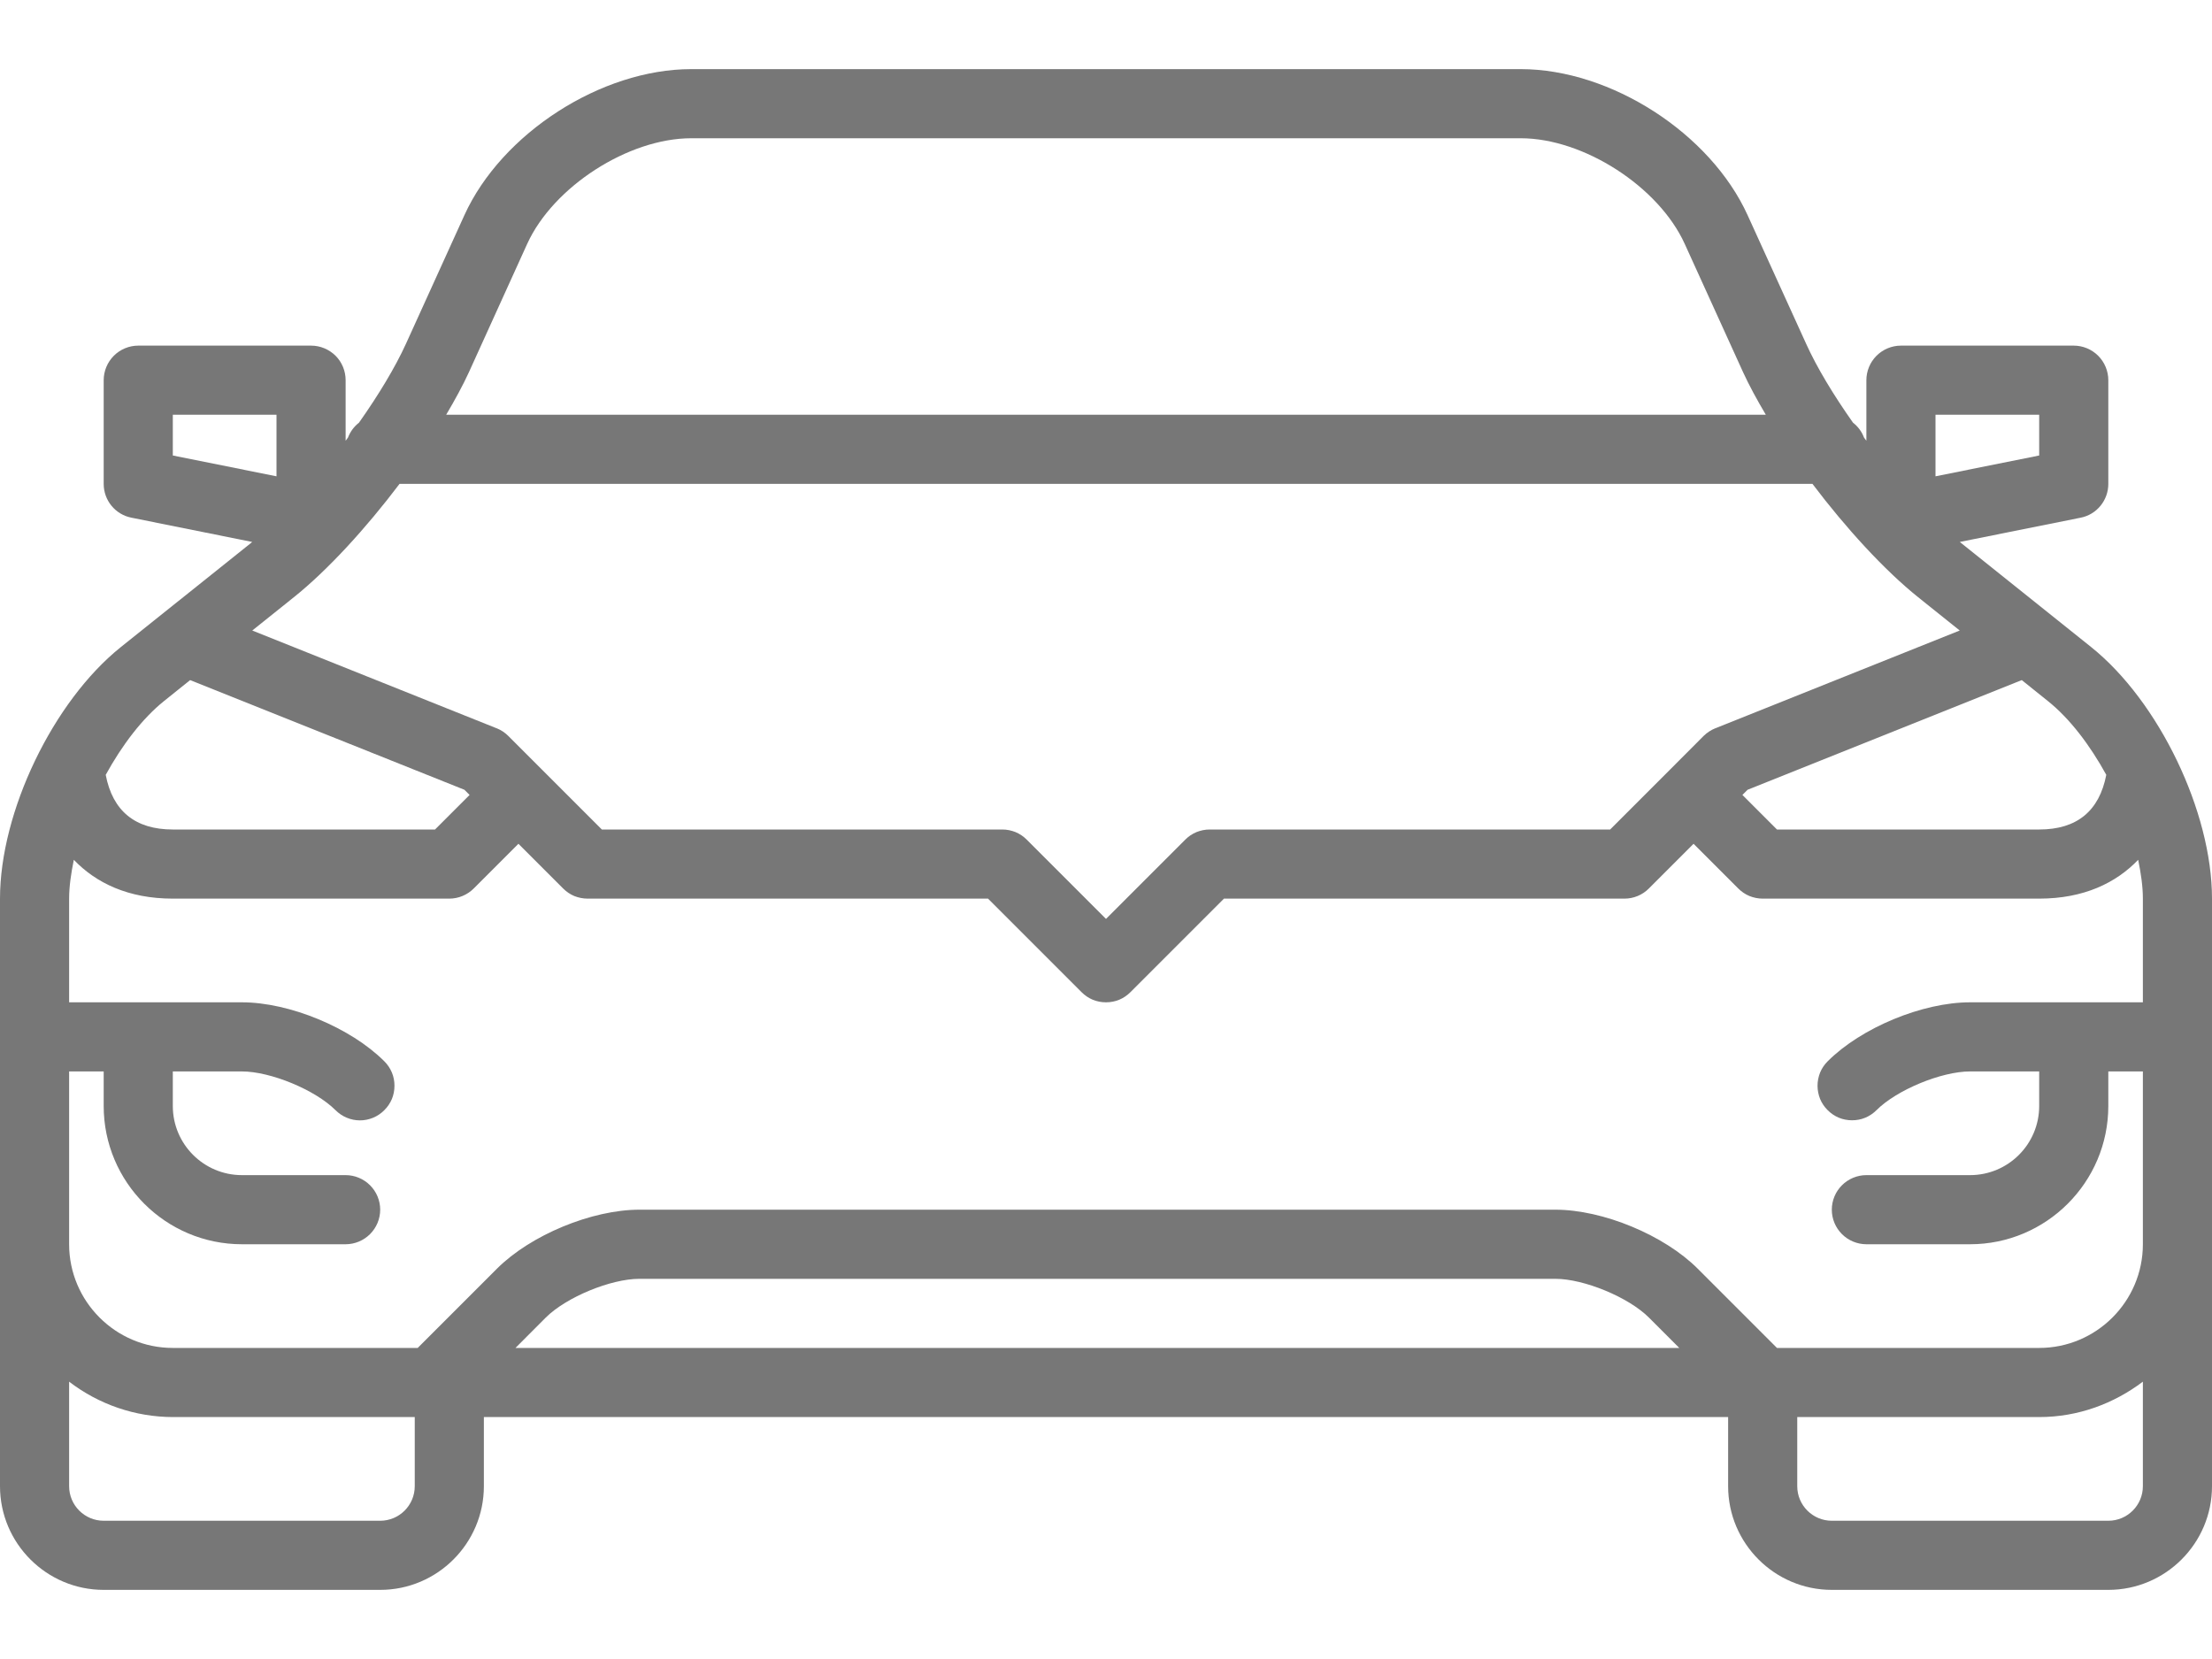 <svg width="24" height="18" viewBox="0 0 24 18" fill="none" xmlns="http://www.w3.org/2000/svg">
<path d="M22.688 7.02L21.281 5.894L21.264 5.88L22.574 5.617C22.659 5.601 22.735 5.555 22.79 5.488C22.845 5.421 22.875 5.337 22.875 5.25V4.125C22.875 4.026 22.835 3.93 22.765 3.86C22.695 3.79 22.599 3.75 22.5 3.75H20.625C20.526 3.75 20.43 3.79 20.36 3.86C20.29 3.93 20.25 4.026 20.25 4.125V4.782L20.224 4.747C20.2 4.683 20.159 4.628 20.105 4.586C19.894 4.287 19.713 3.988 19.596 3.729L18.962 2.336C18.558 1.446 17.477 0.75 16.5 0.75H7.5C6.524 0.75 5.442 1.446 5.038 2.336L4.405 3.729C4.287 3.988 4.106 4.287 3.895 4.586C3.841 4.628 3.8 4.684 3.776 4.747L3.75 4.782V4.125C3.75 4.026 3.711 3.93 3.641 3.86C3.57 3.79 3.475 3.75 3.375 3.75H1.5C1.401 3.75 1.305 3.79 1.235 3.86C1.165 3.93 1.125 4.026 1.125 4.125V5.25C1.125 5.429 1.251 5.583 1.427 5.617L2.736 5.88L2.72 5.894L1.312 7.02C0.576 7.609 0 8.808 0 9.75V16.125C0 16.745 0.505 17.25 1.125 17.25H4.125C4.745 17.25 5.25 16.745 5.25 16.125V15.375H18.75V16.125C18.75 16.745 19.255 17.25 19.875 17.25H22.875C23.495 17.25 24 16.745 24 16.125V9.75C24 8.808 23.424 7.609 22.688 7.02ZM19.28 14.625L18.42 13.765C18.055 13.4 17.391 13.125 16.875 13.125H6.938C6.421 13.125 5.757 13.4 5.392 13.765L4.532 14.625H1.875C1.255 14.625 0.75 14.12 0.75 13.5V11.625H1.125V12C1.125 12.827 1.798 13.5 2.625 13.5H3.75C3.849 13.5 3.945 13.46 4.015 13.39C4.085 13.32 4.125 13.225 4.125 13.125C4.125 13.025 4.085 12.93 4.015 12.86C3.945 12.79 3.849 12.75 3.75 12.75H2.625C2.211 12.75 1.875 12.414 1.875 12V11.625H2.625C2.936 11.625 3.42 11.825 3.64 12.045C3.675 12.08 3.716 12.108 3.762 12.127C3.807 12.146 3.856 12.156 3.905 12.156C3.955 12.156 4.003 12.146 4.049 12.127C4.094 12.108 4.136 12.08 4.17 12.045C4.205 12.011 4.233 11.969 4.252 11.924C4.271 11.878 4.28 11.829 4.28 11.78C4.28 11.731 4.271 11.682 4.252 11.637C4.233 11.591 4.205 11.55 4.17 11.515C3.805 11.15 3.141 10.875 2.625 10.875H0.75V9.75C0.75 9.618 0.771 9.475 0.801 9.329C1.041 9.579 1.39 9.75 1.875 9.75H4.875C4.974 9.75 5.07 9.71 5.14 9.64L5.625 9.155L6.11 9.64C6.145 9.675 6.186 9.703 6.231 9.722C6.277 9.74 6.326 9.75 6.375 9.75H10.72L11.735 10.765C11.77 10.8 11.811 10.828 11.856 10.847C11.902 10.866 11.951 10.875 12 10.875C12.049 10.875 12.098 10.866 12.144 10.847C12.189 10.828 12.23 10.8 12.265 10.765L13.28 9.75H17.625C17.724 9.75 17.82 9.711 17.89 9.64L18.375 9.155L18.86 9.64C18.895 9.675 18.936 9.703 18.982 9.722C19.027 9.74 19.076 9.75 19.125 9.75H22.125C22.61 9.75 22.959 9.579 23.199 9.329C23.229 9.475 23.25 9.618 23.25 9.75V10.875H21.375C20.859 10.875 20.195 11.15 19.83 11.515C19.795 11.55 19.767 11.591 19.748 11.637C19.73 11.682 19.72 11.731 19.72 11.78C19.72 11.829 19.73 11.878 19.748 11.924C19.767 11.969 19.795 12.011 19.83 12.045C19.864 12.08 19.906 12.108 19.951 12.127C19.997 12.146 20.046 12.155 20.095 12.155C20.144 12.155 20.193 12.146 20.238 12.127C20.284 12.108 20.325 12.08 20.36 12.045C20.58 11.825 21.064 11.625 21.375 11.625H22.125V12C22.125 12.414 21.789 12.75 21.375 12.75H20.25C20.151 12.75 20.055 12.79 19.985 12.86C19.915 12.93 19.875 13.025 19.875 13.125C19.875 13.225 19.915 13.32 19.985 13.39C20.055 13.46 20.151 13.5 20.25 13.5H21.375C22.202 13.5 22.875 12.827 22.875 12V11.625H23.25V13.5C23.25 14.12 22.745 14.625 22.125 14.625H19.28ZM18.22 14.625H5.593L5.922 14.295C6.143 14.075 6.626 13.875 6.938 13.875H16.875C17.186 13.875 17.67 14.075 17.89 14.295L18.22 14.625ZM4.335 5.25H19.665C20.028 5.73 20.444 6.185 20.812 6.48L21.263 6.841L18.611 7.902L18.61 7.902C18.563 7.921 18.521 7.949 18.485 7.984L18.11 8.36L17.47 9H13.125C13.076 9 13.027 9.01 12.982 9.028C12.936 9.047 12.895 9.075 12.86 9.11L12 9.97L11.14 9.11C11.105 9.075 11.064 9.047 11.018 9.028C10.973 9.01 10.924 9 10.875 9H6.53L5.89 8.36L5.515 7.985C5.479 7.949 5.437 7.921 5.39 7.902L5.389 7.902L2.737 6.841L3.188 6.48C3.557 6.185 3.972 5.73 4.335 5.25ZM22.853 8.407C22.777 8.799 22.535 9 22.125 9H19.28L18.905 8.625L18.961 8.569L21.936 7.379L22.219 7.606C22.457 7.796 22.676 8.085 22.853 8.407ZM21 4.5H22.125V4.942L21 5.168V4.5ZM5.087 4.04L5.72 2.646C6.003 2.025 6.818 1.5 7.5 1.5H16.5C17.182 1.5 17.997 2.025 18.279 2.646L18.913 4.04C18.979 4.184 19.065 4.341 19.159 4.5H4.841C4.935 4.341 5.021 4.184 5.087 4.04ZM1.875 4.5H3V5.168L1.875 4.942V4.5ZM1.78 7.606L2.063 7.379L5.039 8.569L5.095 8.625L4.72 9H1.875C1.466 9 1.222 8.799 1.147 8.407C1.324 8.085 1.543 7.796 1.78 7.606ZM4.125 16.5H1.125C0.918 16.5 0.75 16.332 0.75 16.125V14.991C1.073 15.239 1.468 15.374 1.875 15.375H4.5V16.125C4.5 16.332 4.332 16.5 4.125 16.5ZM22.875 16.5H19.875C19.668 16.5 19.5 16.332 19.5 16.125V15.375H22.125C22.549 15.375 22.936 15.228 23.25 14.991V16.125C23.25 16.332 23.082 16.5 22.875 16.5Z" fill="#777777"/>
</svg>
